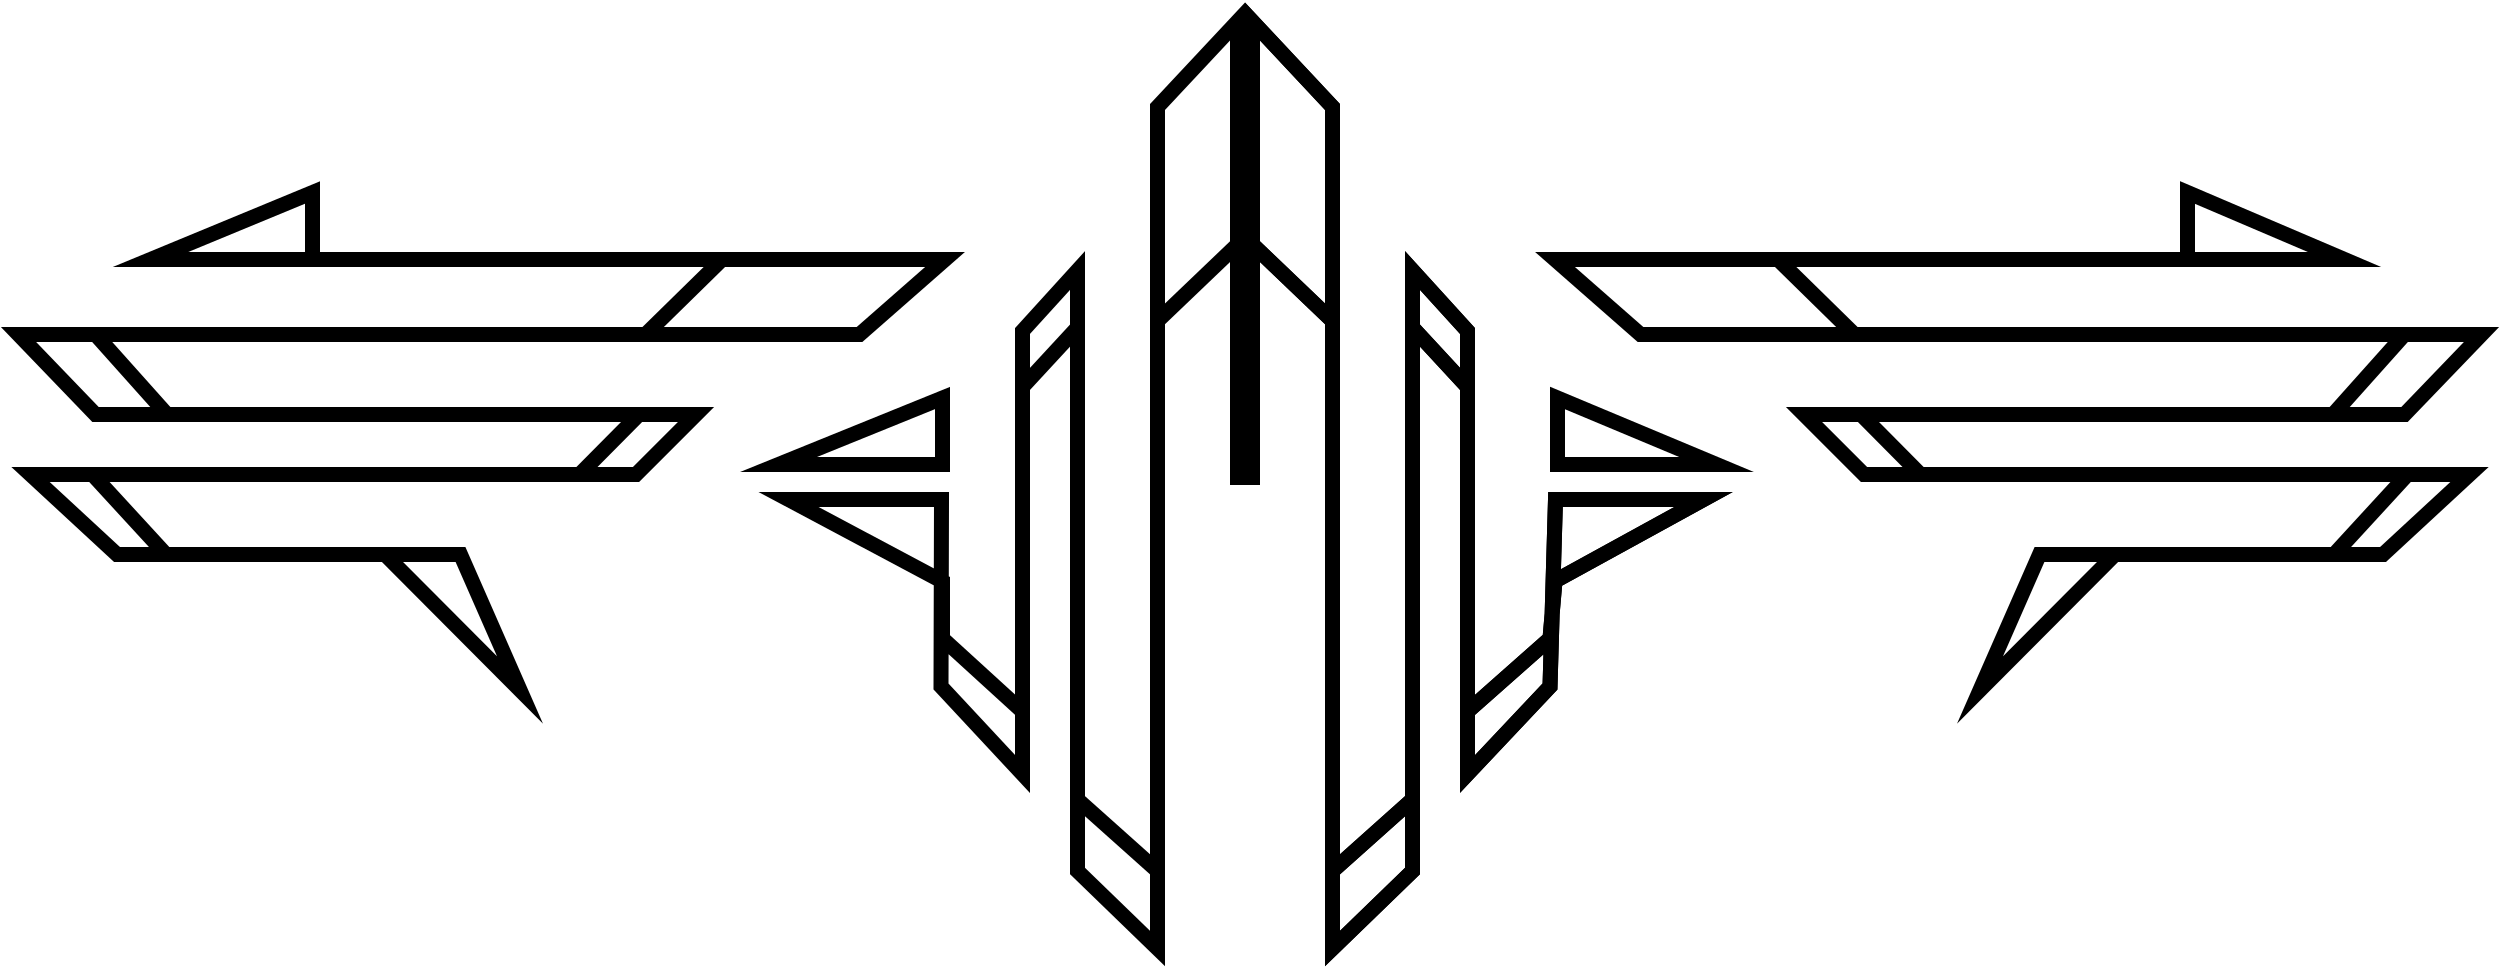<?xml version="1.0" encoding="utf-8"?>
<!-- Generator: Adobe Illustrator 20.1.0, SVG Export Plug-In . SVG Version: 6.00 Build 0)  -->
<svg version="1.1" id="Layer_1" xmlns="http://www.w3.org/2000/svg" xmlns:xlink="http://www.w3.org/1999/xlink" x="0px" y="0px"
	 viewBox="0 0 500 193.9" style="enable-background:new 0 0 500 193.9;" xml:space="preserve">
<g id="side">
	<polygon style="fill:none;stroke:#000000;stroke-width:3;stroke-miterlimit:10;" points="63.5,51.9 189,51.9 171.9,66.9 19.1,66.9 
		33.4,82.9 139.2,82.9 127.2,94.9 18.5,94.9 33.2,110.9 77,110.9 104,138 92.1,110.9 23.4,110.9 6.1,94.9 115.9,94.9 127.8,82.9 
		19.1,82.9 3.7,66.9 129.1,66.9 144.4,51.9 	"/>
	<polygon style="fill:none;stroke:#000000;stroke-width:3;stroke-miterlimit:10;" points="436.5,51.9 311,51.9 328.1,66.9 
		480.9,66.9 466.6,82.9 360.8,82.9 372.8,94.9 481.5,94.9 466.8,110.9 423,110.9 396,138 407.9,110.9 476.6,110.9 493.9,94.9 
		384.1,94.9 372.2,82.9 480.9,82.9 496.3,66.9 370.9,66.9 355.6,51.9 	"/>
	<polygon style="fill:none;stroke:#000000;stroke-width:3;stroke-miterlimit:10;" points="437.5,51.9 468.9,51.9 437.5,38.5 	"/>
	<polygon style="fill:none;stroke:#000000;stroke-width:3;stroke-miterlimit:10;" points="62.5,51.9 30.1,51.9 62.5,38.5 	"/>
</g>
<g id="center_1_">
	<polygon style="fill:none;stroke:#000000;stroke-width:3;stroke-miterlimit:10;" points="250.5,97 250.5,4.3 266.5,21.4 
		266.5,174.2 282.5,159.9 282.5,54.1 293.5,66.2 293.5,142.3 310,127.7 311,116.2 340.7,99.9 311.1,99.9 310,137.3 293.5,154.8 
		293.5,77.4 282.5,65.5 282.5,174.2 266.5,189.7 266.5,64.2 250.5,48.9 	"/>
	<polygon style="fill:none;stroke:#000000;stroke-width:3;stroke-miterlimit:10;" points="250.5,97 250.5,4.3 266.5,21.4 
		266.5,174.2 282.5,159.9 282.5,54.1 293.5,66.2 293.5,142.3 310,127.7 311,116.2 340.7,99.9 311.1,99.9 310,137.3 293.5,154.8 
		293.5,77.4 282.5,65.5 282.5,174.2 266.5,189.7 266.5,64.2 250.5,48.9 	"/>
	<polygon style="fill:none;stroke:#000000;stroke-width:3;stroke-miterlimit:10;" points="311.5,92.9 343.3,92.9 311.5,79.6 	"/>
	<polygon style="fill:none;stroke:#000000;stroke-width:3;stroke-miterlimit:10;" points="188.5,92.9 155.7,92.9 188.5,79.6 	"/>
	<polygon style="fill:none;stroke:#000000;stroke-width:3;stroke-miterlimit:10;" points="247.5,97 247.5,4.3 231.5,21.4 
		231.5,174.2 215.5,159.9 215.5,54.1 204.5,66.2 204.5,142.3 188.5,127.7 188.5,116.3 157.7,99.9 188.3,99.9 188.2,137.3 
		204.5,154.8 204.5,77.4 215.5,65.5 215.5,174.2 231.5,189.7 231.5,64.2 247.5,48.9 	"/>
</g>
</svg>

